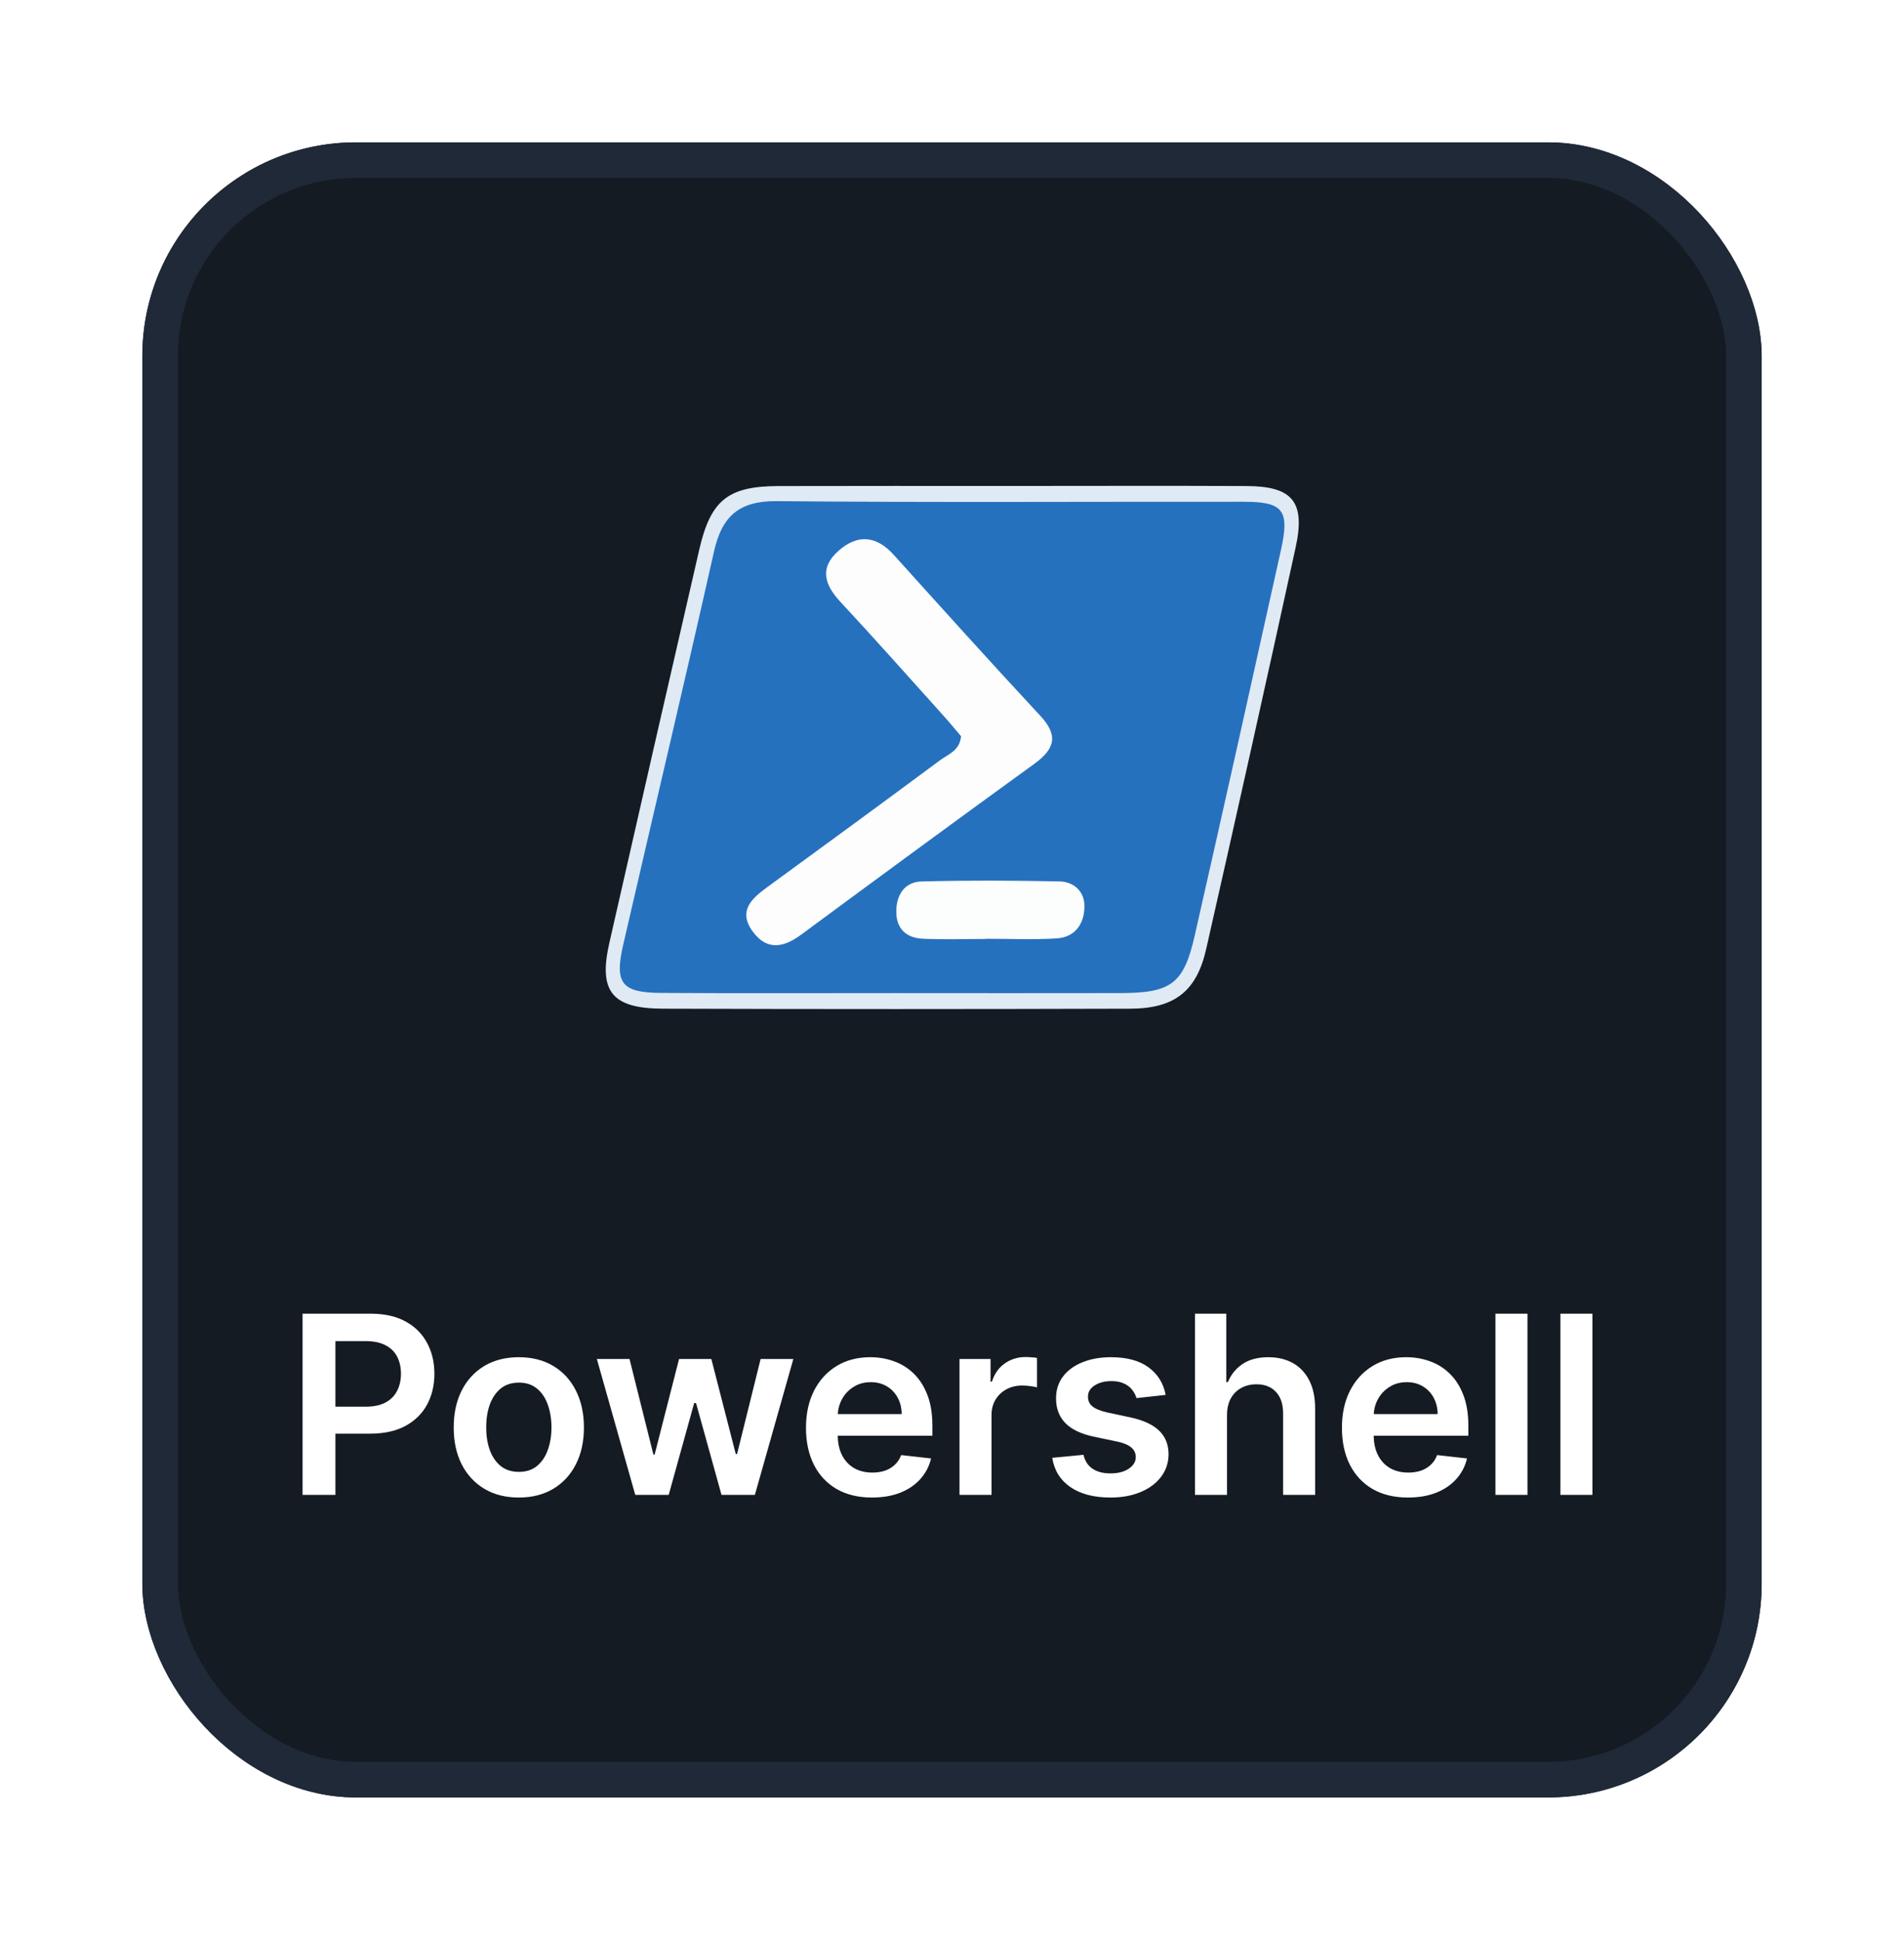 <svg width="107" height="109" viewBox="0 0 107 109" fill="none" xmlns="http://www.w3.org/2000/svg">
<g filter="url(#filter0_d_5829_16703)">
<rect x="8" y="6" width="91" height="93" rx="12" fill="#151B23"/>
<rect x="9" y="7" width="89" height="91" rx="11" stroke="#1F2937" stroke-width="2"/>
<g clip-path="url(#clip0_5829_16703)">
<path fill-rule="evenodd" clip-rule="evenodd" d="M56.901 25.307C61.279 25.305 65.658 25.292 70.036 25.311C72.639 25.321 73.372 26.191 72.811 28.761C71.168 36.289 69.488 43.81 67.785 51.325C67.247 53.7 66.01 54.673 63.511 54.68C54.755 54.706 45.998 54.709 37.242 54.679C34.38 54.669 33.627 53.7 34.243 50.987C35.916 43.621 37.599 36.257 39.294 28.895C39.94 26.09 40.911 25.32 43.766 25.312C48.144 25.299 52.523 25.308 56.901 25.307Z" fill="#E0EAF5"/>
<path fill-rule="evenodd" clip-rule="evenodd" d="M50.284 53.804C45.905 53.803 41.526 53.823 37.148 53.794C34.927 53.78 34.523 53.256 35.023 51.084C36.718 43.719 38.467 36.366 40.124 28.993C40.568 27.015 41.526 26.141 43.645 26.16C52.402 26.242 61.16 26.186 69.917 26.195C72.114 26.198 72.482 26.667 71.989 28.895C70.389 36.126 68.778 43.355 67.139 50.578C66.525 53.281 65.819 53.797 62.975 53.803C58.745 53.812 54.514 53.806 50.284 53.804Z" fill="#2671BE"/>
<path fill-rule="evenodd" clip-rule="evenodd" d="M54.01 39.372C53.716 39.027 53.394 38.631 53.053 38.252C51.117 36.102 49.199 33.936 47.228 31.818C46.327 30.849 46.04 29.907 47.122 28.951C48.192 28.005 49.243 28.089 50.225 29.177C52.958 32.206 55.688 35.238 58.466 38.225C59.504 39.341 59.262 40.099 58.119 40.926C53.734 44.1 49.373 47.309 45.017 50.524C44.038 51.246 43.105 51.427 42.314 50.36C41.441 49.182 42.249 48.482 43.154 47.823C46.391 45.465 49.621 43.098 52.838 40.713C53.286 40.381 53.93 40.187 54.01 39.372Z" fill="#FDFDFE"/>
<path fill-rule="evenodd" clip-rule="evenodd" d="M55.396 50.762C54.217 50.762 53.037 50.802 51.861 50.749C50.922 50.706 50.358 50.182 50.369 49.194C50.381 48.259 50.852 47.556 51.789 47.531C54.366 47.462 56.946 47.477 59.524 47.527C60.343 47.543 60.947 48.077 60.943 48.931C60.937 49.91 60.421 50.668 59.373 50.731C58.052 50.811 56.722 50.751 55.397 50.751L55.396 50.762Z" fill="#FCFDFD"/>
</g>
<path d="M17.004 82V71.818H20.822C21.605 71.818 22.261 71.964 22.791 72.256C23.325 72.547 23.727 72.948 23.999 73.459C24.274 73.966 24.412 74.543 24.412 75.189C24.412 75.842 24.274 76.422 23.999 76.929C23.724 77.436 23.318 77.835 22.781 78.127C22.244 78.415 21.583 78.56 20.798 78.56H18.267V77.043H20.549C21.006 77.043 21.381 76.964 21.673 76.805C21.964 76.646 22.18 76.427 22.319 76.148C22.461 75.87 22.533 75.55 22.533 75.189C22.533 74.828 22.461 74.51 22.319 74.234C22.18 73.959 21.963 73.746 21.668 73.593C21.376 73.437 21 73.359 20.539 73.359H18.849V82H17.004ZM29.156 82.149C28.41 82.149 27.764 81.985 27.217 81.657C26.67 81.329 26.246 80.87 25.944 80.28C25.646 79.69 25.497 79.001 25.497 78.212C25.497 77.423 25.646 76.732 25.944 76.138C26.246 75.545 26.67 75.085 27.217 74.756C27.764 74.428 28.41 74.264 29.156 74.264C29.902 74.264 30.548 74.428 31.095 74.756C31.642 75.085 32.065 75.545 32.363 76.138C32.664 76.732 32.815 77.423 32.815 78.212C32.815 79.001 32.664 79.69 32.363 80.28C32.065 80.87 31.642 81.329 31.095 81.657C30.548 81.985 29.902 82.149 29.156 82.149ZM29.166 80.707C29.57 80.707 29.908 80.596 30.18 80.374C30.452 80.149 30.654 79.847 30.787 79.469C30.923 79.092 30.991 78.671 30.991 78.207C30.991 77.739 30.923 77.317 30.787 76.939C30.654 76.558 30.452 76.254 30.18 76.029C29.908 75.804 29.57 75.691 29.166 75.691C28.752 75.691 28.407 75.804 28.132 76.029C27.86 76.254 27.656 76.558 27.52 76.939C27.388 77.317 27.322 77.739 27.322 78.207C27.322 78.671 27.388 79.092 27.52 79.469C27.656 79.847 27.86 80.149 28.132 80.374C28.407 80.596 28.752 80.707 29.166 80.707ZM35.7 82L33.542 74.364H35.377L36.719 79.733H36.789L38.161 74.364H39.975L41.348 79.703H41.422L42.745 74.364H44.584L42.422 82H40.547L39.115 76.84H39.011L37.579 82H35.7ZM49.003 82.149C48.237 82.149 47.576 81.99 47.019 81.672C46.465 81.35 46.04 80.896 45.741 80.31C45.443 79.72 45.294 79.025 45.294 78.227C45.294 77.441 45.443 76.752 45.741 76.158C46.043 75.562 46.464 75.098 47.004 74.766C47.544 74.432 48.179 74.264 48.908 74.264C49.379 74.264 49.823 74.34 50.241 74.493C50.661 74.642 51.033 74.874 51.354 75.189C51.679 75.504 51.934 75.905 52.12 76.392C52.306 76.876 52.398 77.453 52.398 78.122V78.674H46.139V77.461H50.673C50.67 77.116 50.595 76.81 50.449 76.541C50.304 76.269 50.1 76.056 49.838 75.9C49.579 75.744 49.278 75.666 48.933 75.666C48.565 75.666 48.242 75.756 47.964 75.935C47.685 76.11 47.468 76.342 47.312 76.631C47.16 76.916 47.082 77.229 47.079 77.57V78.629C47.079 79.073 47.16 79.454 47.322 79.773C47.485 80.088 47.712 80.329 48.003 80.499C48.295 80.664 48.636 80.747 49.028 80.747C49.289 80.747 49.526 80.711 49.739 80.638C49.951 80.562 50.135 80.451 50.29 80.305C50.446 80.159 50.564 79.978 50.643 79.763L52.324 79.952C52.218 80.396 52.015 80.784 51.717 81.115C51.422 81.443 51.044 81.698 50.584 81.881C50.123 82.06 49.596 82.149 49.003 82.149ZM53.921 82V74.364H55.666V75.636H55.745C55.885 75.195 56.123 74.856 56.461 74.617C56.803 74.375 57.192 74.254 57.63 74.254C57.729 74.254 57.84 74.259 57.963 74.269C58.089 74.276 58.193 74.287 58.276 74.304V75.96C58.2 75.933 58.079 75.91 57.913 75.89C57.751 75.867 57.593 75.855 57.441 75.855C57.113 75.855 56.818 75.926 56.556 76.069C56.297 76.208 56.093 76.402 55.944 76.651C55.795 76.899 55.721 77.186 55.721 77.511V82H53.921ZM65.507 76.382L63.867 76.561C63.82 76.395 63.739 76.24 63.623 76.094C63.51 75.948 63.358 75.83 63.166 75.741C62.973 75.651 62.738 75.606 62.459 75.606C62.085 75.606 61.77 75.688 61.515 75.85C61.263 76.013 61.139 76.223 61.142 76.481C61.139 76.704 61.22 76.884 61.386 77.023C61.555 77.163 61.833 77.277 62.221 77.367L63.523 77.645C64.246 77.801 64.783 78.048 65.134 78.386C65.489 78.724 65.668 79.166 65.671 79.713C65.668 80.194 65.527 80.618 65.249 80.986C64.974 81.35 64.591 81.635 64.1 81.841C63.61 82.046 63.046 82.149 62.41 82.149C61.475 82.149 60.723 81.954 60.153 81.562C59.583 81.168 59.243 80.62 59.133 79.917L60.889 79.748C60.968 80.093 61.137 80.353 61.396 80.528C61.654 80.704 61.99 80.792 62.405 80.792C62.832 80.792 63.175 80.704 63.434 80.528C63.696 80.353 63.827 80.136 63.827 79.877C63.827 79.658 63.742 79.478 63.573 79.335C63.407 79.193 63.149 79.083 62.798 79.007L61.495 78.734C60.763 78.581 60.221 78.324 59.869 77.963C59.518 77.599 59.344 77.138 59.347 76.581C59.344 76.11 59.472 75.703 59.73 75.358C59.992 75.01 60.355 74.742 60.819 74.553C61.286 74.36 61.825 74.264 62.435 74.264C63.33 74.264 64.034 74.455 64.548 74.836C65.065 75.217 65.385 75.733 65.507 76.382ZM68.955 77.526V82H67.155V71.818H68.915V75.661H69.005C69.184 75.23 69.46 74.891 69.835 74.642C70.213 74.39 70.693 74.264 71.277 74.264C71.807 74.264 72.269 74.375 72.664 74.597C73.058 74.819 73.363 75.144 73.579 75.572C73.797 75.999 73.907 76.521 73.907 77.138V82H72.107V77.416C72.107 76.903 71.974 76.503 71.709 76.218C71.447 75.93 71.079 75.785 70.606 75.785C70.287 75.785 70.002 75.855 69.75 75.994C69.502 76.13 69.306 76.327 69.164 76.586C69.025 76.844 68.955 77.158 68.955 77.526ZM79.122 82.149C78.356 82.149 77.695 81.99 77.138 81.672C76.585 81.35 76.159 80.896 75.86 80.31C75.562 79.72 75.413 79.025 75.413 78.227C75.413 77.441 75.562 76.752 75.86 76.158C76.162 75.562 76.583 75.098 77.123 74.766C77.663 74.432 78.298 74.264 79.027 74.264C79.498 74.264 79.942 74.34 80.36 74.493C80.781 74.642 81.152 74.874 81.473 75.189C81.798 75.504 82.053 75.905 82.239 76.392C82.425 76.876 82.517 77.453 82.517 78.122V78.674H76.258V77.461H80.792C80.789 77.116 80.714 76.81 80.569 76.541C80.423 76.269 80.219 76.056 79.957 75.9C79.698 75.744 79.397 75.666 79.052 75.666C78.684 75.666 78.361 75.756 78.083 75.935C77.804 76.11 77.587 76.342 77.431 76.631C77.279 76.916 77.201 77.229 77.198 77.57V78.629C77.198 79.073 77.279 79.454 77.441 79.773C77.604 80.088 77.831 80.329 78.123 80.499C78.414 80.664 78.756 80.747 79.147 80.747C79.409 80.747 79.645 80.711 79.858 80.638C80.07 80.562 80.254 80.451 80.409 80.305C80.565 80.159 80.683 79.978 80.762 79.763L82.443 79.952C82.337 80.396 82.135 80.784 81.836 81.115C81.541 81.443 81.163 81.698 80.703 81.881C80.242 82.06 79.715 82.149 79.122 82.149ZM85.84 71.818V82H84.04V71.818H85.84ZM89.49 71.818V82H87.69V71.818H89.49Z" fill="white"/>
</g>
<defs>
<filter id="filter0_d_5829_16703" x="0" y="0" width="107" height="109" filterUnits="userSpaceOnUse" color-interpolation-filters="sRGB">
<feFlood flood-opacity="0" result="BackgroundImageFix"/>
<feColorMatrix in="SourceAlpha" type="matrix" values="0 0 0 0 0 0 0 0 0 0 0 0 0 0 0 0 0 0 127 0" result="hardAlpha"/>
<feOffset dy="2"/>
<feGaussianBlur stdDeviation="4"/>
<feColorMatrix type="matrix" values="0 0 0 0 0 0 0 0 0 0 0 0 0 0 0 0 0 0 0.25 0"/>
<feBlend mode="normal" in2="BackgroundImageFix" result="effect1_dropShadow_5829_16703"/>
<feBlend mode="normal" in="SourceGraphic" in2="effect1_dropShadow_5829_16703" result="shape"/>
</filter>
<clipPath id="clip0_5829_16703">
<rect width="40" height="40" fill="white" transform="translate(33.5 20)"/>
</clipPath>
</defs>
</svg>
